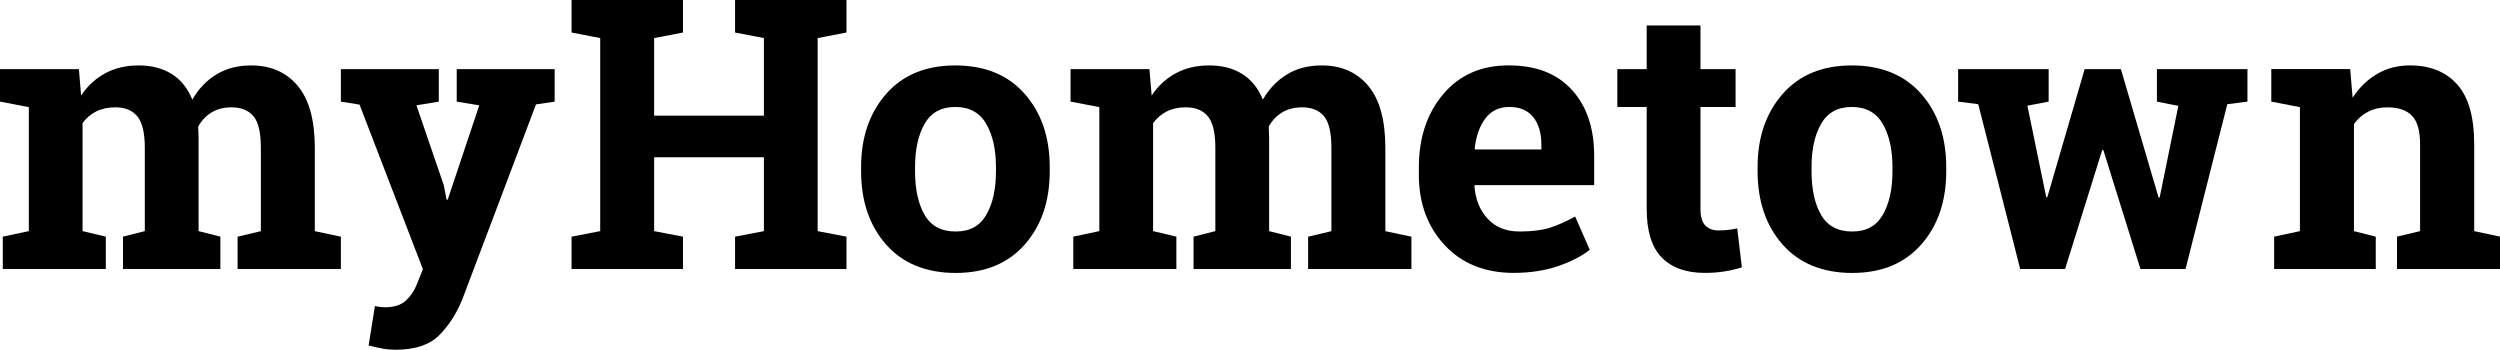 <?xml version="1.0" encoding="UTF-8"?><svg id="a" xmlns="http://www.w3.org/2000/svg" viewBox="0 0 1098.58 153.69"><path d="M0,44.66v-14.29h34.67l.97,11.61c2.81-4.22,6.34-7.48,10.59-9.78,4.25-2.3,9.16-3.45,14.74-3.45s10.45,1.24,14.45,3.74c4.01,2.49,7.04,6.25,9.09,11.28,2.71-4.71,6.22-8.39,10.55-11.04,4.33-2.65,9.42-3.98,15.27-3.98,8.66,0,15.49,2.99,20.5,8.97,5.01,5.98,7.51,15.09,7.51,27.32v36.54l11.45,2.43v14.21h-45.39v-14.21l10.23-2.43v-36.62c0-6.66-1.08-11.29-3.25-13.89-2.17-2.6-5.39-3.9-9.66-3.9-3.35,0-6.27.75-8.73,2.23-2.47,1.49-4.43,3.56-5.89,6.21,0,1.03.03,1.91.08,2.64.05.73.08,1.47.08,2.23v41.08l9.58,2.43v14.21h-42.79v-14.21l9.58-2.43v-36.62c0-6.5-1.08-11.08-3.25-13.76s-5.41-4.02-9.74-4.02c-3.19,0-6,.61-8.4,1.83-2.41,1.22-4.4,2.94-5.97,5.15v47.42l10.23,2.43v14.21H1.22v-14.21l11.45-2.43v-54.48l-12.67-2.44Z" fill="#000" stroke-width="0"/><path d="M243.73,44.66l-8.2,1.22-32.31,85.49c-2.55,6.33-5.94,11.63-10.19,15.91-4.25,4.27-10.65,6.41-19.2,6.41-2,0-3.88-.16-5.64-.49-1.76-.32-3.83-.78-6.21-1.38l2.76-17.29c.76.11,1.54.22,2.35.33.81.11,1.51.16,2.11.16,3.95,0,6.98-.96,9.09-2.88,2.11-1.92,3.74-4.32,4.87-7.18l2.68-6.66-27.85-72.34-8.2-1.3v-14.29h43.03v14.29l-9.83,1.62,12.02,35.08,1.22,6.33.49.08,13.89-41.49-9.91-1.62v-14.29h43.03v14.29Z" fill="#000" stroke-width="0"/><polygon points="251.16 14.29 251.16 0 300.12 0 300.12 14.29 287.45 16.73 287.45 50.83 335.68 50.83 335.68 16.73 323.01 14.29 323.01 0 335.68 0 359.31 0 371.97 0 371.97 14.29 359.31 16.73 359.31 101.57 371.97 104 371.97 118.21 323.01 118.21 323.01 104 335.68 101.57 335.68 69.1 287.45 69.1 287.45 101.57 300.12 104 300.12 118.21 251.16 118.21 251.16 104 263.75 101.57 263.75 16.73 251.16 14.29" fill="#000" stroke-width="0"/><path d="M402.1,75.18c0,8.01,1.41,14.44,4.22,19.28,2.81,4.85,7.36,7.27,13.64,7.27s10.6-2.44,13.44-7.31c2.84-4.87,4.26-11.29,4.26-19.24v-1.71c0-7.79-1.43-14.15-4.3-19.08-2.87-4.92-7.39-7.39-13.56-7.39s-10.66,2.46-13.48,7.39c-2.82,4.92-4.22,11.29-4.22,19.08v1.71ZM378.39,73.48c0-13.1,3.67-23.83,11-32.19,7.33-8.36,17.47-12.54,30.41-12.54s23.15,4.17,30.49,12.51c7.33,8.33,11,19.08,11,32.23v1.71c0,13.21-3.67,23.96-11,32.27-7.34,8.31-17.44,12.47-30.33,12.47s-23.23-4.15-30.57-12.47c-7.33-8.31-11-19.07-11-32.27v-1.71Z" fill="#000" stroke-width="0"/><path d="M470.43,44.66v-14.29h34.67l.97,11.61c2.81-4.22,6.34-7.48,10.59-9.78,4.25-2.3,9.16-3.45,14.74-3.45s10.45,1.24,14.45,3.74c4.01,2.49,7.04,6.25,9.09,11.28,2.71-4.71,6.22-8.39,10.55-11.04,4.33-2.65,9.42-3.98,15.27-3.98,8.66,0,15.49,2.99,20.5,8.97,5.01,5.98,7.51,15.09,7.51,27.32v36.54l11.45,2.43v14.21h-45.39v-14.21l10.23-2.43v-36.62c0-6.66-1.08-11.29-3.25-13.89-2.17-2.6-5.39-3.9-9.66-3.9-3.35,0-6.27.75-8.73,2.23-2.47,1.49-4.43,3.56-5.89,6.21,0,1.03.03,1.91.08,2.64.05.73.08,1.47.08,2.23v41.08l9.58,2.43v14.21h-42.79v-14.21l9.58-2.43v-36.62c0-6.5-1.08-11.08-3.25-13.76-2.17-2.68-5.41-4.02-9.74-4.02-3.19,0-6,.61-8.4,1.83-2.41,1.22-4.4,2.94-5.97,5.15v47.42l10.23,2.43v14.21h-45.3v-14.21l11.45-2.43v-54.48l-12.67-2.44Z" fill="#000" stroke-width="0"/><path d="M663.12,47.01c-4.38,0-7.85,1.68-10.39,5.03-2.54,3.36-4.11,7.77-4.71,13.24l.24.4h29.07v-2.11c0-5.03-1.18-9.05-3.53-12.06-2.36-3-5.91-4.51-10.68-4.51M665.23,119.92c-12.66,0-22.79-4.06-30.37-12.18-7.58-8.12-11.37-18.43-11.37-30.94v-3.25c0-13.04,3.59-23.79,10.76-32.23,7.17-8.44,16.79-12.64,28.86-12.58,11.85,0,21.06,3.57,27.6,10.72,6.55,7.14,9.82,16.81,9.82,28.98v12.91h-52.45l-.16.49c.44,5.79,2.37,10.56,5.81,14.29,3.44,3.73,8.1,5.6,14,5.6,5.25,0,9.61-.53,13.07-1.58,3.46-1.06,7.26-2.72,11.37-5l6.42,14.62c-3.63,2.87-8.32,5.28-14.09,7.22-5.77,1.95-12.19,2.92-19.29,2.92" fill="#000" stroke-width="0"/><path d="M747.24,11.19v19.18h15.43v16.64h-15.43v44.74c0,3.41.7,5.84,2.11,7.31,1.41,1.46,3.3,2.19,5.69,2.19,1.62,0,3.04-.07,4.26-.2,1.22-.14,2.58-.37,4.1-.69l2.03,17.13c-2.65.81-5.28,1.42-7.87,1.82-2.6.41-5.41.61-8.45.61-8.17,0-14.46-2.25-18.88-6.74-4.41-4.49-6.62-11.61-6.62-21.35v-44.82h-12.91v-16.64h12.91V11.19h23.63Z" fill="#000" stroke-width="0"/><path d="M796.05,75.18c0,8.01,1.41,14.44,4.22,19.28,2.81,4.85,7.36,7.27,13.64,7.27s10.6-2.44,13.44-7.31c2.84-4.87,4.26-11.29,4.26-19.24v-1.71c0-7.79-1.43-14.15-4.3-19.08-2.87-4.92-7.39-7.39-13.56-7.39s-10.66,2.46-13.48,7.39c-2.82,4.92-4.22,11.29-4.22,19.08v1.71ZM772.34,73.48c0-13.1,3.67-23.83,11-32.19,7.33-8.36,17.47-12.54,30.41-12.54s23.15,4.17,30.49,12.51c7.33,8.33,11,19.08,11,32.23v1.71c0,13.21-3.67,23.96-11,32.27-7.34,8.31-17.44,12.47-30.33,12.47s-23.23-4.15-30.57-12.47c-7.33-8.31-11-19.07-11-32.27v-1.71Z" fill="#000" stroke-width="0"/><polygon points="987.6 44.66 978.75 45.79 960.4 118.21 940.59 118.21 924.27 65.93 923.78 65.93 907.46 118.21 887.74 118.21 869.31 45.79 860.46 44.66 860.46 30.37 900.24 30.37 900.24 44.66 890.9 46.44 899.18 86.63 899.67 86.63 916.07 30.37 931.98 30.37 948.55 86.79 949.03 86.79 957.23 46.52 947.82 44.66 947.82 30.37 987.6 30.37 987.6 44.66" fill="#000" stroke-width="0"/><path d="M999.29,104l11.37-2.43v-54.48l-12.58-2.44v-14.29h34.67l1.06,12.58c2.92-4.49,6.52-7.99,10.8-10.47,4.27-2.49,9.06-3.73,14.37-3.73,8.88,0,15.8,2.79,20.79,8.36,4.98,5.58,7.47,14.32,7.47,26.22v38.24l11.37,2.43v14.21h-45.3v-14.21l10.15-2.43v-38.16c0-5.9-1.19-10.08-3.57-12.54-2.38-2.46-5.98-3.69-10.8-3.69-3.14,0-5.95.64-8.44,1.91-2.49,1.27-4.57,3.07-6.25,5.4v47.09l9.58,2.43v14.21h-44.65v-14.21Z" fill="#000" stroke-width="0"/></svg>